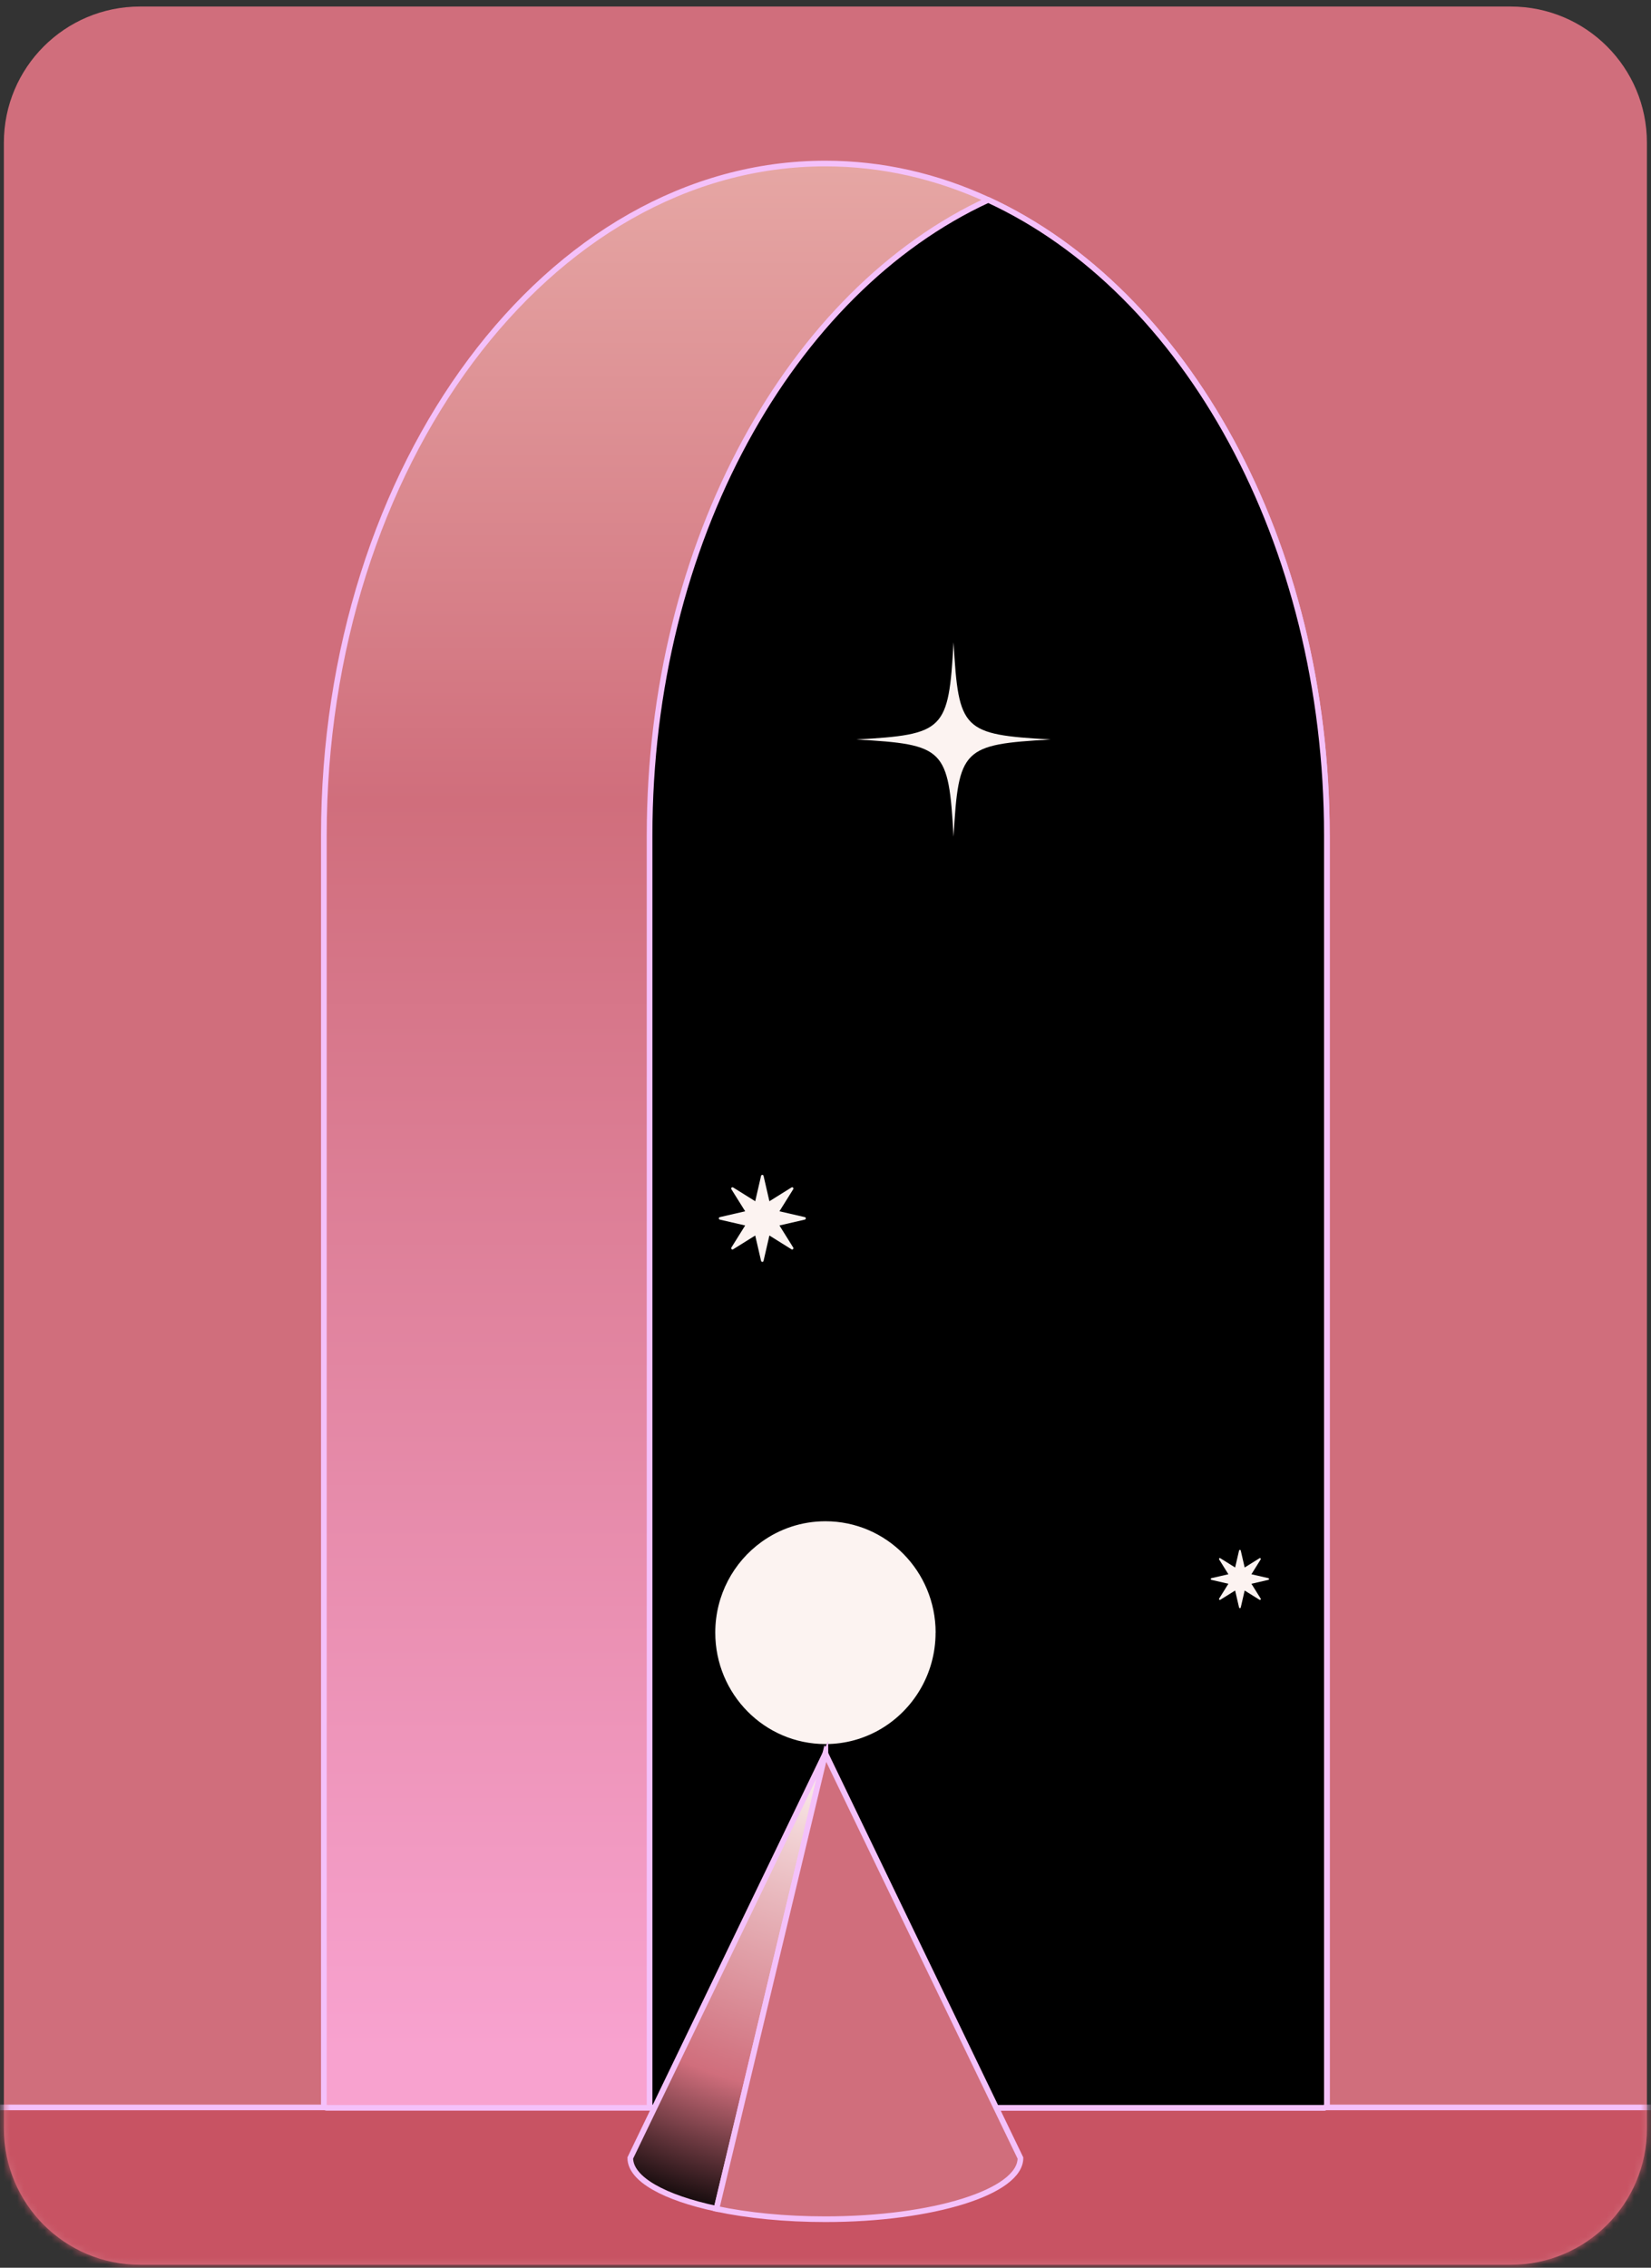 <?xml version="1.0" encoding="UTF-8" standalone="no"?>
<svg
   width="241"
   height="331"
   viewBox="0 0 241 331"
   fill="none"
   version="1.1"
   id="svg45"
   sodipodi:docname="C_08.svg"
   inkscape:version="1.2.2 (b0a84865, 2022-12-01)"
   xmlns:inkscape="http://www.inkscape.org/namespaces/inkscape"
   xmlns:sodipodi="http://sodipodi.sourceforge.net/DTD/sodipodi-0.dtd"
   xmlns="http://www.w3.org/2000/svg"
   xmlns:svg="http://www.w3.org/2000/svg">
  <rect x="0" y="0" width="241" height="331" fill="#333333" stroke="none"/>
  <sodipodi:namedview
     id="namedview47"
     pagecolor="#ffffff"
     bordercolor="#000000"
     borderopacity="0.25"
     inkscape:showpageshadow="2"
     inkscape:pageopacity="0.0"
     inkscape:pagecheckerboard="0"
     inkscape:deskcolor="#d1d1d1"
     showgrid="false"
     inkscape:zoom="1.9108891"
     inkscape:cx="101.78508"
     inkscape:cy="171.12453"
     inkscape:window-width="1440"
     inkscape:window-height="900"
     inkscape:window-x="0"
     inkscape:window-y="0"
     inkscape:window-maximized="0"
     inkscape:current-layer="svg45" />
  <path
     d="M220.528 0.954H20.442C9.464 0.954 0.565 9.853 0.565 20.83V310.69C0.565 321.667 9.464 330.566 20.442 330.566H220.528C231.505 330.566 240.404 321.667 240.404 310.69V20.83C240.404 9.853 231.505 0.954 220.528 0.954Z"
     fill="#322347"
     id="path2"
     style="fill:#d06e7c;fill-opacity:1" />
  <mask
     id="mask0_1190_10231"
     style="mask-type:luminance"
     maskUnits="userSpaceOnUse"
     x="0"
     y="0"
     width="241"
     height="331">
    <path
       d="M220.528 0.954H20.442C9.464 0.954 0.565 9.853 0.565 20.83V310.69C0.565 321.667 9.464 330.566 20.442 330.566H220.528C231.505 330.566 240.404 321.667 240.404 310.69V20.83C240.404 9.853 231.505 0.954 220.528 0.954Z"
       fill="white"
       id="path4" />
  </mask>
  <g
     mask="url(#mask0_1190_10231)"
     id="g19">
    <path
       d="M258.036 307.6H-11.285V332.933H258.036V307.6Z"
       fill="#713C9A"
       stroke="#F4C1FA"
       stroke-width="0.828"
       stroke-linejoin="round"
       id="path7"
       style="fill:#c85363;fill-opacity:1" />
    <path
       d="M193.688 121.941V307.095C193.688 307.41 193.489 307.658 193.265 307.658H47.698C47.458 307.658 47.275 307.41 47.275 307.095V121.941C47.275 67.862 80.112 23.869 120.477 23.869C128.792 23.869 136.792 25.741 144.246 29.178C172.975 42.42 193.679 79.001 193.679 121.941H193.688Z"
       fill="url(#paint0_linear_1190_10231)"
       stroke="#F4C1FA"
       stroke-width="0.828"
       stroke-linejoin="round"
       id="path9" />
    <path
       d="M193.687 121.941V307.095C193.687 307.41 193.489 307.658 193.265 307.658H95.243C95.019 307.658 94.82 307.41 94.82 307.095V121.941C94.82 79.001 115.525 42.42 144.254 29.178C172.983 42.42 193.687 79.001 193.687 121.941Z"
       fill="black"
       stroke="#F4C1FA"
       stroke-width="0.828"
       stroke-linejoin="round"
       id="path11" />
    <path
       d="M153.38 107.937C140.51 108.665 139.922 109.253 139.193 122.123C138.465 109.253 137.877 108.665 125.007 107.937C137.877 107.208 138.465 106.62 139.193 93.75C139.922 106.62 140.51 107.208 153.38 107.937Z"
       fill="#FCF3F1"
       id="path13" />
    <path
       d="M117.479 177.652L113.777 176.799L115.789 173.578C115.839 173.503 115.823 173.404 115.765 173.346C115.707 173.28 115.607 173.271 115.533 173.321L112.311 175.333L111.458 171.631C111.442 171.549 111.359 171.482 111.276 171.482C111.193 171.482 111.11 171.54 111.094 171.631L110.241 175.333L107.019 173.321C106.945 173.271 106.845 173.288 106.787 173.346C106.721 173.412 106.713 173.503 106.762 173.578L108.775 176.799L105.073 177.652C104.99 177.669 104.924 177.752 104.924 177.835C104.924 177.917 104.982 178 105.073 178.017L108.775 178.87L106.762 182.091C106.713 182.166 106.729 182.265 106.787 182.323C106.845 182.389 106.945 182.398 107.019 182.348L110.241 180.336L111.094 184.037C111.11 184.12 111.193 184.187 111.276 184.187C111.359 184.187 111.442 184.129 111.458 184.037L112.311 180.336L115.533 182.348C115.607 182.398 115.707 182.381 115.765 182.323C115.831 182.257 115.839 182.166 115.789 182.091L113.777 178.87L117.479 178.017C117.562 178 117.628 177.917 117.628 177.835C117.628 177.752 117.57 177.669 117.479 177.652Z"
       fill="#FCF3F1"
       id="path15" />
    <path
       d="M185.149 230.348L182.672 229.777L184.022 227.615C184.055 227.566 184.047 227.499 184.006 227.458C183.964 227.417 183.898 227.408 183.848 227.442L181.687 228.791L181.115 226.315C181.099 226.257 181.049 226.216 180.991 226.216C180.933 226.216 180.884 226.257 180.867 226.315L180.296 228.791L178.134 227.442C178.084 227.408 178.018 227.417 177.977 227.458C177.935 227.499 177.927 227.566 177.96 227.615L179.31 229.777L176.834 230.348C176.776 230.365 176.734 230.415 176.734 230.473C176.734 230.531 176.776 230.58 176.834 230.597L179.31 231.168L177.96 233.33C177.927 233.379 177.935 233.446 177.977 233.487C178.018 233.529 178.084 233.537 178.134 233.504L180.296 232.154L180.867 234.63C180.884 234.688 180.933 234.729 180.991 234.729C181.049 234.729 181.099 234.688 181.115 234.63L181.687 232.154L183.848 233.504C183.898 233.537 183.964 233.529 184.006 233.487C184.047 233.446 184.055 233.379 184.022 233.33L182.672 231.168L185.149 230.597C185.207 230.58 185.248 230.531 185.248 230.473C185.248 230.415 185.207 230.365 185.149 230.348Z"
       fill="#FCF3F1"
       id="path17" />
  </g>
  <path
     d="M136.568 238.3C136.568 241.348 135.74 244.197 134.299 246.631C131.491 251.385 126.357 254.565 120.493 254.565C111.607 254.565 104.41 247.286 104.41 238.3C104.41 232.834 107.077 227.997 111.176 225.049C113.802 223.153 117.023 222.043 120.493 222.043C129.38 222.043 136.576 229.323 136.576 238.3H136.568Z"
     fill="#FCF3F1"
     id="path21" />
  <path
     d="M136.352 238.764C136.352 238.93 136.352 239.087 136.344 239.253C136.154 244.247 132.559 248.495 127.673 249.531C126.754 249.721 125.777 249.845 124.783 249.845C115.913 249.845 108.725 242.657 108.725 233.787C108.725 233.597 108.725 233.406 108.733 233.207C108.923 227.816 113.023 223.336 118.381 222.698C119.019 222.623 119.673 222.582 120.336 222.582C129.189 222.607 136.419 229.903 136.352 238.764Z"
     fill="#FCF3F1"
     id="path23" />
  <path
     d="M120.485 255.931L104.592 322.392C96.998 320.785 92.004 318.069 92.004 314.98L93.287 312.313L120.485 255.923V255.931Z"
     fill="url(#paint1_radial_1190_10231)"
     stroke="#F4C1FA"
     stroke-width="0.828"
     stroke-miterlimit="10"
     id="path25" />
  <path
     d="M148.957 314.988C148.957 319.924 136.204 323.916 120.477 323.916C114.588 323.916 109.122 323.361 104.584 322.4L120.477 255.939L147.674 312.33L148.957 314.988Z"
     fill="#FF715D"
     stroke="#F4C1FA"
     stroke-width="0.828"
     stroke-miterlimit="10"
     id="path27"
     style="fill:#d06e7c;fill-opacity:1" />
  <defs
     id="defs43">
    <linearGradient
       id="paint0_linear_1190_10231"
       x1="120.486"
       y1="-44.836"
       x2="120.486"
       y2="299.186"
       gradientUnits="userSpaceOnUse">
      <stop
         stop-color="#F6D0C1"
         id="stop29" />
      <stop
         offset="0.47"
         stop-color="#EE8C6A"
         id="stop31"
         style="stop-color:#d06e7c;stop-opacity:1;" />
      <stop
         offset="1"
         stop-color="#C7A2F8"
         id="stop33"
         style="stop-color:#f8a2cf;stop-opacity:1;" />
    </linearGradient>
    <radialGradient
       id="paint1_radial_1190_10231"
       cx="0"
       cy="0"
       r="1"
       gradientUnits="userSpaceOnUse"
       gradientTransform="translate(120.303 256.146) scale(70.279 70.279)">
      <stop
         stop-color="#FCF3F1"
         id="stop36" />
      <stop
         offset="0.7"
         stop-color="#6A3F94"
         id="stop38"
         style="stop-color:#d06e7c;stop-opacity:1;" />
      <stop
         offset="1"
         id="stop40" />
    </radialGradient>
  </defs>
</svg>
